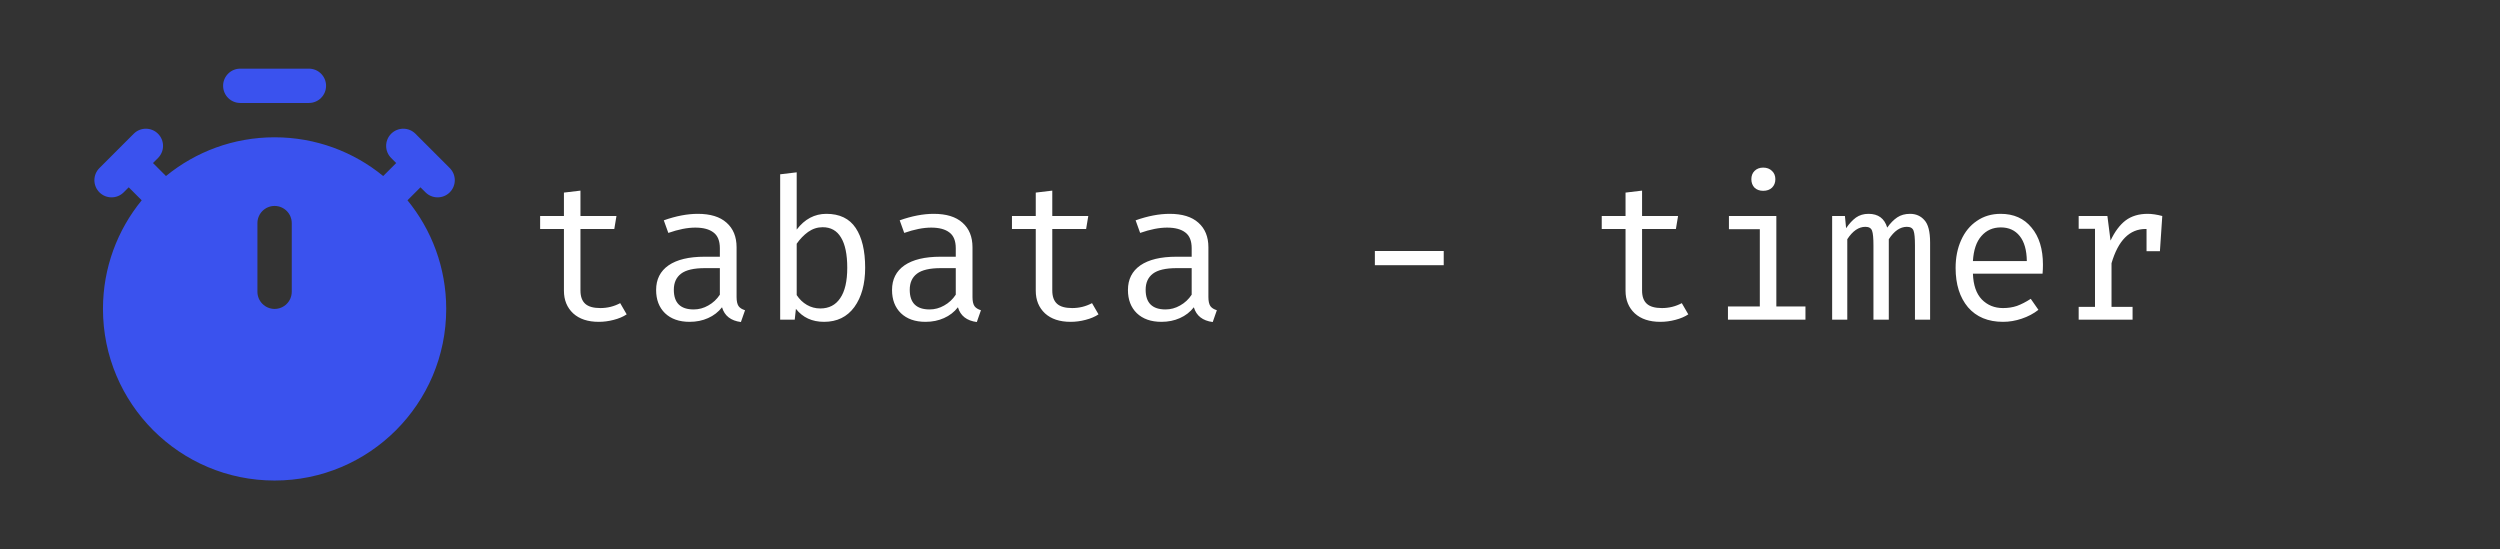 <svg width="305" height="67" viewBox="0 0 305 67" fill="none" xmlns="http://www.w3.org/2000/svg">
<rect x="0" y="0" width="305" height="67" fill="#333333" stroke="none"/>
<path d="M76.456 38.352C76.024 38.64 75.496 38.864 74.872 39.024C74.264 39.184 73.656 39.264 73.048 39.264C71.72 39.264 70.68 38.92 69.928 38.232C69.176 37.528 68.8 36.608 68.8 35.472V27.936H65.896V26.352H68.8V23.496L70.816 23.256V26.352H75.208L74.944 27.936H70.816V35.448C70.816 36.168 71.008 36.704 71.392 37.056C71.776 37.408 72.392 37.584 73.24 37.584C74.104 37.584 74.912 37.384 75.664 36.984L76.456 38.352ZM89.863 36.24C89.863 36.736 89.943 37.104 90.103 37.344C90.263 37.568 90.527 37.736 90.895 37.848L90.391 39.288C89.159 39.128 88.391 38.528 88.087 37.488C87.639 38.064 87.071 38.504 86.383 38.808C85.711 39.112 84.959 39.264 84.127 39.264C82.863 39.264 81.863 38.912 81.127 38.208C80.407 37.504 80.047 36.56 80.047 35.376C80.047 34.08 80.551 33.08 81.559 32.376C82.583 31.672 84.047 31.32 85.951 31.32H87.823V30.288C87.823 29.392 87.567 28.752 87.055 28.368C86.543 27.968 85.799 27.768 84.823 27.768C83.863 27.768 82.767 27.984 81.535 28.416L80.983 26.88C82.471 26.352 83.855 26.088 85.135 26.088C86.671 26.088 87.839 26.448 88.639 27.168C89.455 27.888 89.863 28.888 89.863 30.168V36.24ZM84.631 37.752C85.255 37.752 85.847 37.592 86.407 37.272C86.983 36.952 87.455 36.512 87.823 35.952V32.712H85.999C84.655 32.712 83.687 32.936 83.095 33.384C82.503 33.832 82.207 34.488 82.207 35.352C82.207 36.952 83.015 37.752 84.631 37.752ZM97.197 28.008C98.173 26.728 99.381 26.088 100.821 26.088C102.437 26.088 103.629 26.664 104.397 27.816C105.165 28.968 105.549 30.584 105.549 32.664C105.549 34.648 105.109 36.248 104.229 37.464C103.349 38.664 102.117 39.264 100.533 39.264C99.077 39.264 97.933 38.736 97.101 37.68L96.957 39H95.181V21.264L97.197 21.024V28.008ZM100.077 37.632C101.133 37.632 101.941 37.216 102.501 36.384C103.077 35.552 103.365 34.312 103.365 32.664C103.365 31.032 103.109 29.8 102.597 28.968C102.101 28.136 101.357 27.72 100.365 27.72C99.725 27.72 99.133 27.912 98.589 28.296C98.061 28.68 97.597 29.16 97.197 29.736V36C97.533 36.512 97.949 36.912 98.445 37.2C98.941 37.488 99.485 37.632 100.077 37.632ZM118.644 36.24C118.644 36.736 118.724 37.104 118.884 37.344C119.044 37.568 119.308 37.736 119.676 37.848L119.172 39.288C117.94 39.128 117.172 38.528 116.868 37.488C116.42 38.064 115.852 38.504 115.164 38.808C114.492 39.112 113.74 39.264 112.908 39.264C111.644 39.264 110.644 38.912 109.908 38.208C109.188 37.504 108.828 36.56 108.828 35.376C108.828 34.08 109.332 33.08 110.34 32.376C111.364 31.672 112.828 31.32 114.732 31.32H116.604V30.288C116.604 29.392 116.348 28.752 115.836 28.368C115.324 27.968 114.58 27.768 113.604 27.768C112.644 27.768 111.548 27.984 110.316 28.416L109.764 26.88C111.252 26.352 112.636 26.088 113.916 26.088C115.452 26.088 116.62 26.448 117.42 27.168C118.236 27.888 118.644 28.888 118.644 30.168V36.24ZM113.412 37.752C114.036 37.752 114.628 37.592 115.188 37.272C115.764 36.952 116.236 36.512 116.604 35.952V32.712H114.78C113.436 32.712 112.468 32.936 111.876 33.384C111.284 33.832 110.988 34.488 110.988 35.352C110.988 36.952 111.796 37.752 113.412 37.752ZM134.019 38.352C133.587 38.64 133.059 38.864 132.435 39.024C131.827 39.184 131.219 39.264 130.611 39.264C129.283 39.264 128.243 38.92 127.491 38.232C126.739 37.528 126.363 36.608 126.363 35.472V27.936H123.459V26.352H126.363V23.496L128.379 23.256V26.352H132.771L132.507 27.936H128.379V35.448C128.379 36.168 128.571 36.704 128.955 37.056C129.339 37.408 129.955 37.584 130.803 37.584C131.667 37.584 132.475 37.384 133.227 36.984L134.019 38.352ZM147.425 36.24C147.425 36.736 147.505 37.104 147.665 37.344C147.825 37.568 148.089 37.736 148.457 37.848L147.953 39.288C146.721 39.128 145.953 38.528 145.649 37.488C145.201 38.064 144.633 38.504 143.945 38.808C143.273 39.112 142.521 39.264 141.689 39.264C140.425 39.264 139.425 38.912 138.689 38.208C137.969 37.504 137.609 36.56 137.609 35.376C137.609 34.08 138.113 33.08 139.121 32.376C140.145 31.672 141.609 31.32 143.513 31.32H145.385V30.288C145.385 29.392 145.129 28.752 144.617 28.368C144.105 27.968 143.361 27.768 142.385 27.768C141.425 27.768 140.329 27.984 139.097 28.416L138.545 26.88C140.033 26.352 141.417 26.088 142.697 26.088C144.233 26.088 145.401 26.448 146.201 27.168C147.017 27.888 147.425 28.888 147.425 30.168V36.24ZM142.193 37.752C142.817 37.752 143.409 37.592 143.969 37.272C144.545 36.952 145.017 36.512 145.385 35.952V32.712H143.561C142.217 32.712 141.249 32.936 140.657 33.384C140.065 33.832 139.769 34.488 139.769 35.352C139.769 36.952 140.577 37.752 142.193 37.752ZM167.734 30.624H176.134V32.352H167.734V30.624ZM205.972 38.352C205.54 38.64 205.012 38.864 204.388 39.024C203.78 39.184 203.172 39.264 202.564 39.264C201.236 39.264 200.196 38.92 199.444 38.232C198.692 37.528 198.316 36.608 198.316 35.472V27.936H195.412V26.352H198.316V23.496L200.332 23.256V26.352H204.724L204.46 27.936H200.332V35.448C200.332 36.168 200.524 36.704 200.908 37.056C201.292 37.408 201.908 37.584 202.756 37.584C203.62 37.584 204.428 37.384 205.18 36.984L205.972 38.352ZM215.106 20.448C215.554 20.448 215.914 20.584 216.186 20.856C216.458 21.112 216.594 21.448 216.594 21.864C216.594 22.28 216.458 22.624 216.186 22.896C215.914 23.152 215.554 23.28 215.106 23.28C214.674 23.28 214.322 23.152 214.05 22.896C213.794 22.624 213.666 22.28 213.666 21.864C213.666 21.448 213.794 21.112 214.05 20.856C214.322 20.584 214.674 20.448 215.106 20.448ZM216.714 37.392H220.266V39H210.81V37.392H214.698V27.96H210.93V26.352H216.714V37.392ZM233.025 26.088C233.745 26.088 234.329 26.344 234.777 26.856C235.241 27.352 235.473 28.264 235.473 29.592V39H233.625V29.928C233.625 29.048 233.569 28.456 233.457 28.152C233.345 27.832 233.073 27.672 232.641 27.672C231.825 27.672 231.089 28.176 230.433 29.184V39H228.561V29.928C228.561 29.048 228.505 28.456 228.393 28.152C228.281 27.832 228.009 27.672 227.577 27.672C226.761 27.672 226.025 28.176 225.369 29.184V39H223.521V26.352H225.081L225.225 27.84C225.609 27.28 226.009 26.848 226.425 26.544C226.857 26.24 227.369 26.088 227.961 26.088C229.145 26.088 229.905 26.648 230.241 27.768C230.625 27.224 231.033 26.808 231.465 26.52C231.897 26.232 232.417 26.088 233.025 26.088ZM240.696 33.384C240.744 34.776 241.104 35.824 241.776 36.528C242.464 37.232 243.328 37.584 244.368 37.584C244.992 37.584 245.56 37.496 246.072 37.32C246.6 37.128 247.16 36.84 247.752 36.456L248.688 37.8C248.096 38.264 247.416 38.624 246.648 38.88C245.896 39.136 245.136 39.264 244.368 39.264C242.544 39.264 241.12 38.672 240.096 37.488C239.088 36.288 238.584 34.688 238.584 32.688C238.584 31.424 238.808 30.296 239.256 29.304C239.704 28.296 240.344 27.512 241.176 26.952C242.008 26.376 242.976 26.088 244.08 26.088C245.68 26.088 246.936 26.648 247.848 27.768C248.776 28.872 249.24 30.384 249.24 32.304C249.24 32.672 249.224 33.032 249.192 33.384H240.696ZM244.104 27.744C243.128 27.744 242.336 28.096 241.728 28.8C241.12 29.488 240.776 30.504 240.696 31.848H247.272C247.256 30.52 246.968 29.504 246.408 28.8C245.848 28.096 245.08 27.744 244.104 27.744ZM262.022 26.088C262.534 26.088 263.126 26.176 263.798 26.352L263.51 30.648H261.878V27.936H261.758C259.806 27.936 258.422 29.328 257.606 32.112V37.44H260.174V39H253.598V37.44H255.59V27.912H253.598V26.352H257.102L257.486 29.352C257.998 28.264 258.606 27.448 259.31 26.904C260.03 26.36 260.934 26.088 262.022 26.088Z" fill="white"/>
<path d="M27.219 10.469C27.219 9.312 28.156 8.375 29.312 8.375H37.688C38.844 8.375 39.781 9.312 39.781 10.469C39.781 11.625 38.844 12.562 37.688 12.562H29.312C28.156 12.562 27.219 11.625 27.219 10.469Z" fill="#3A52EE"/>
<path fill-rule="evenodd" clip-rule="evenodd" d="M17.288 24.437C14.335 28.046 12.562 32.66 12.562 37.688C12.562 49.251 21.936 58.625 33.5 58.625C45.063 58.625 54.438 49.251 54.438 37.688C54.438 32.66 52.665 28.046 49.712 24.437L51.297 22.852L51.91 23.465C52.728 24.282 54.053 24.282 54.871 23.465C55.689 22.647 55.689 21.322 54.871 20.504L50.684 16.316C49.866 15.499 48.54 15.499 47.723 16.316C46.905 17.134 46.905 18.46 47.723 19.277L48.336 19.891L46.751 21.476C43.141 18.522 38.528 16.75 33.5 16.75C28.472 16.75 23.859 18.522 20.249 21.476L18.664 19.891L19.277 19.277C20.095 18.46 20.095 17.134 19.277 16.316C18.46 15.499 17.134 15.499 16.316 16.316L12.129 20.504C11.311 21.322 11.311 22.647 12.129 23.465C12.947 24.282 14.272 24.282 15.09 23.465L15.703 22.852L17.288 24.437ZM35.594 27.219C35.594 26.062 34.656 25.125 33.5 25.125C32.344 25.125 31.406 26.062 31.406 27.219V35.594C31.406 36.75 32.344 37.688 33.5 37.688C34.656 37.688 35.594 36.75 35.594 35.594V27.219Z" fill="#3A52EE"/>
</svg>
